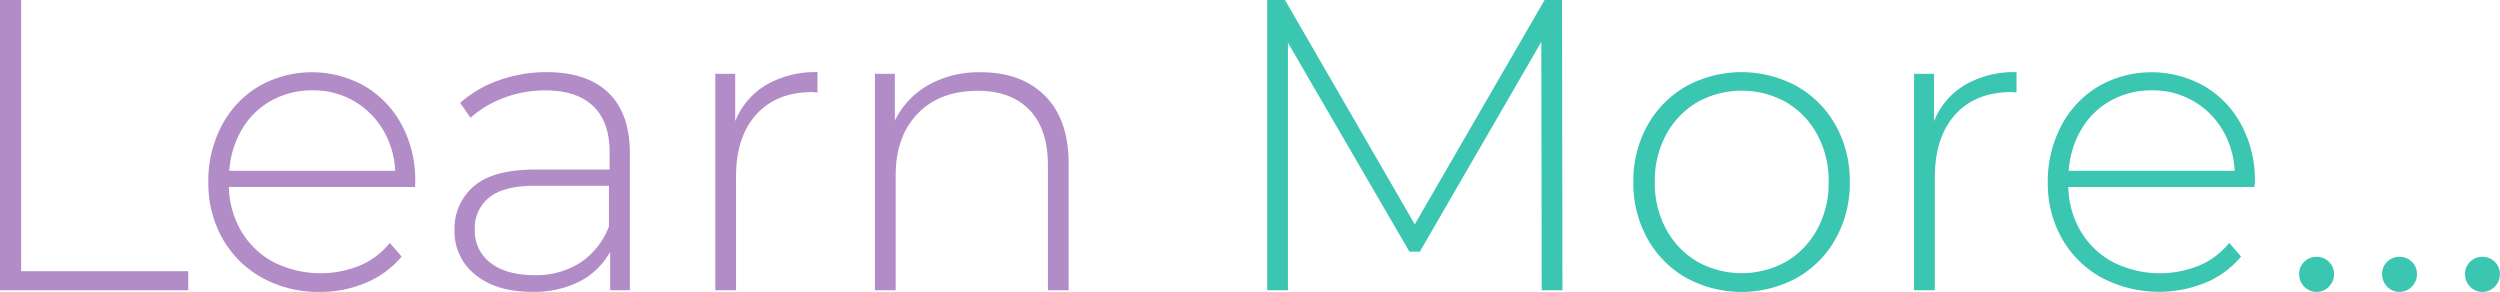 <svg xmlns="http://www.w3.org/2000/svg" viewBox="0 0 422.03 49.28"><defs><style>.cls-1{fill:#b28cc7;}.cls-2{fill:#3bc6b1;}</style></defs><title>learn</title><g id="Layer_2" data-name="Layer 2"><g id="Layer_12" data-name="Layer 12"><path class="cls-1" d="M0,0H3.57V45.78H31.78V49H0Z"/><path class="cls-1" d="M70.07,31.57H38.64a15.29,15.29,0,0,0,2.17,7.6,13.89,13.89,0,0,0,5.5,5.14,17.57,17.57,0,0,0,14.42.52A12.8,12.8,0,0,0,65.8,41l2,2.31a15.7,15.7,0,0,1-6,4.41A19.65,19.65,0,0,1,54,49.28a19.62,19.62,0,0,1-9.73-2.38,17.24,17.24,0,0,1-6.68-6.58,18.9,18.9,0,0,1-2.42-9.59,19.86,19.86,0,0,1,2.28-9.56,16.75,16.75,0,0,1,6.26-6.61,18.1,18.1,0,0,1,17.89,0,16.7,16.7,0,0,1,6.23,6.54,19.73,19.73,0,0,1,2.27,9.52ZM45.78,17a13.13,13.13,0,0,0-4.93,4.83,15.79,15.79,0,0,0-2.14,7h28a14.66,14.66,0,0,0-2.1-7,13.59,13.59,0,0,0-11.9-6.58A14,14,0,0,0,45.78,17Z"/><path class="cls-1" d="M102.69,15.64q3.63,3.48,3.64,10.19V49H103V42.49a12.23,12.23,0,0,1-5.11,5,17.05,17.05,0,0,1-8,1.78q-6.09,0-9.63-2.87a9.27,9.27,0,0,1-3.53-7.56,9.35,9.35,0,0,1,3.25-7.39q3.25-2.82,10.4-2.83h12.53V25.69q0-5.11-2.77-7.77c-1.84-1.77-4.54-2.66-8.08-2.66a19.52,19.52,0,0,0-7,1.26,17.52,17.52,0,0,0-5.63,3.36l-1.75-2.52a19.65,19.65,0,0,1,6.58-3.82,23.88,23.88,0,0,1,8.05-1.36Q99.06,12.18,102.69,15.64ZM98,44.31a12.78,12.78,0,0,0,4.8-6.09V31.36H90.37q-5.4,0-7.81,2a6.56,6.56,0,0,0-2.41,5.39,6.74,6.74,0,0,0,2.66,5.63q2.66,2.07,7.49,2.07A13.72,13.72,0,0,0,98,44.31Z"/><path class="cls-1" d="M129.36,14.32A16.55,16.55,0,0,1,138,12.18v3.43l-.84-.07q-6.09,0-9.52,3.82T124.25,30V49h-3.5V12.46h3.36v8A12.62,12.62,0,0,1,129.36,14.32Z"/><path class="cls-1" d="M176.4,16.17q4,4,4,11.48V49h-3.5V27.93q0-6.16-3.12-9.38c-2.07-2.15-5-3.22-8.71-3.22q-6.44,0-10.15,3.85T151.2,29.54V49h-3.5V12.46h3.36v7.91a13.93,13.93,0,0,1,5.63-6,17.34,17.34,0,0,1,8.86-2.17Q172.41,12.18,176.4,16.17Z"/><path class="cls-2" d="M260.26,49l-.07-41.93L239.68,42.49h-1.75L217.42,7.21V49h-3.5V0h3l21.91,37.87L260.75,0h2.94l.07,49Z"/><path class="cls-2" d="M284.65,46.9a17.17,17.17,0,0,1-6.54-6.61,19.16,19.16,0,0,1-2.38-9.56,19.16,19.16,0,0,1,2.38-9.56,17.17,17.17,0,0,1,6.54-6.61,19.54,19.54,0,0,1,18.69,0,17.19,17.19,0,0,1,6.55,6.61,19.26,19.26,0,0,1,2.38,9.56,19.26,19.26,0,0,1-2.38,9.56,17.19,17.19,0,0,1-6.55,6.61,19.54,19.54,0,0,1-18.69,0Zm16.87-2.73a14.07,14.07,0,0,0,5.25-5.46,16.2,16.2,0,0,0,1.93-8,16.2,16.2,0,0,0-1.93-8,14.07,14.07,0,0,0-5.25-5.46,15.43,15.43,0,0,0-15,0,14.21,14.21,0,0,0-5.25,5.46,16.3,16.3,0,0,0-1.92,8,16.3,16.3,0,0,0,1.92,8,14.21,14.21,0,0,0,5.25,5.46,15.43,15.43,0,0,0,15,0Z"/><path class="cls-2" d="M331.73,14.32a16.55,16.55,0,0,1,8.68-2.14v3.43l-.84-.07q-6.09,0-9.52,3.82T326.62,30V49h-3.5V12.46h3.36v8A12.62,12.62,0,0,1,331.73,14.32Z"/><path class="cls-2" d="M380.59,31.57H349.16a15.19,15.19,0,0,0,2.17,7.6,13.86,13.86,0,0,0,5.49,5.14,17.57,17.57,0,0,0,14.42.52A12.9,12.9,0,0,0,376.32,41l2,2.31a15.66,15.66,0,0,1-6,4.41,20.83,20.83,0,0,1-17.53-.84,17.27,17.27,0,0,1-6.69-6.58,18.9,18.9,0,0,1-2.41-9.59A20,20,0,0,1,348,21.17a16.84,16.84,0,0,1,6.27-6.61,18.08,18.08,0,0,1,17.88,0,16.56,16.56,0,0,1,6.23,6.54,19.62,19.62,0,0,1,2.28,9.52ZM356.3,17a13.15,13.15,0,0,0-4.94,4.83,15.78,15.78,0,0,0-2.13,7h28a14.66,14.66,0,0,0-2.1-7,13.59,13.59,0,0,0-11.9-6.58A14,14,0,0,0,356.3,17Z"/><path class="cls-2" d="M389,48.41a2.94,2.94,0,0,1-.87-2.14,2.8,2.8,0,0,1,.87-2.1,3,3,0,0,1,4.13,0,2.81,2.81,0,0,1,.88,2.1,2.94,2.94,0,0,1-.88,2.14,2.89,2.89,0,0,1-4.13,0Z"/><path class="cls-2" d="M403,48.41a2.94,2.94,0,0,1-.87-2.14,2.8,2.8,0,0,1,.87-2.1,3,3,0,0,1,4.13,0,2.81,2.81,0,0,1,.88,2.1,2.94,2.94,0,0,1-.88,2.14,2.89,2.89,0,0,1-4.13,0Z"/><path class="cls-2" d="M417,48.41a2.94,2.94,0,0,1-.87-2.14,2.8,2.8,0,0,1,.87-2.1,3,3,0,0,1,4.13,0,2.81,2.81,0,0,1,.88,2.1,2.94,2.94,0,0,1-.88,2.14,2.89,2.89,0,0,1-4.13,0Z"/></g></g></svg>